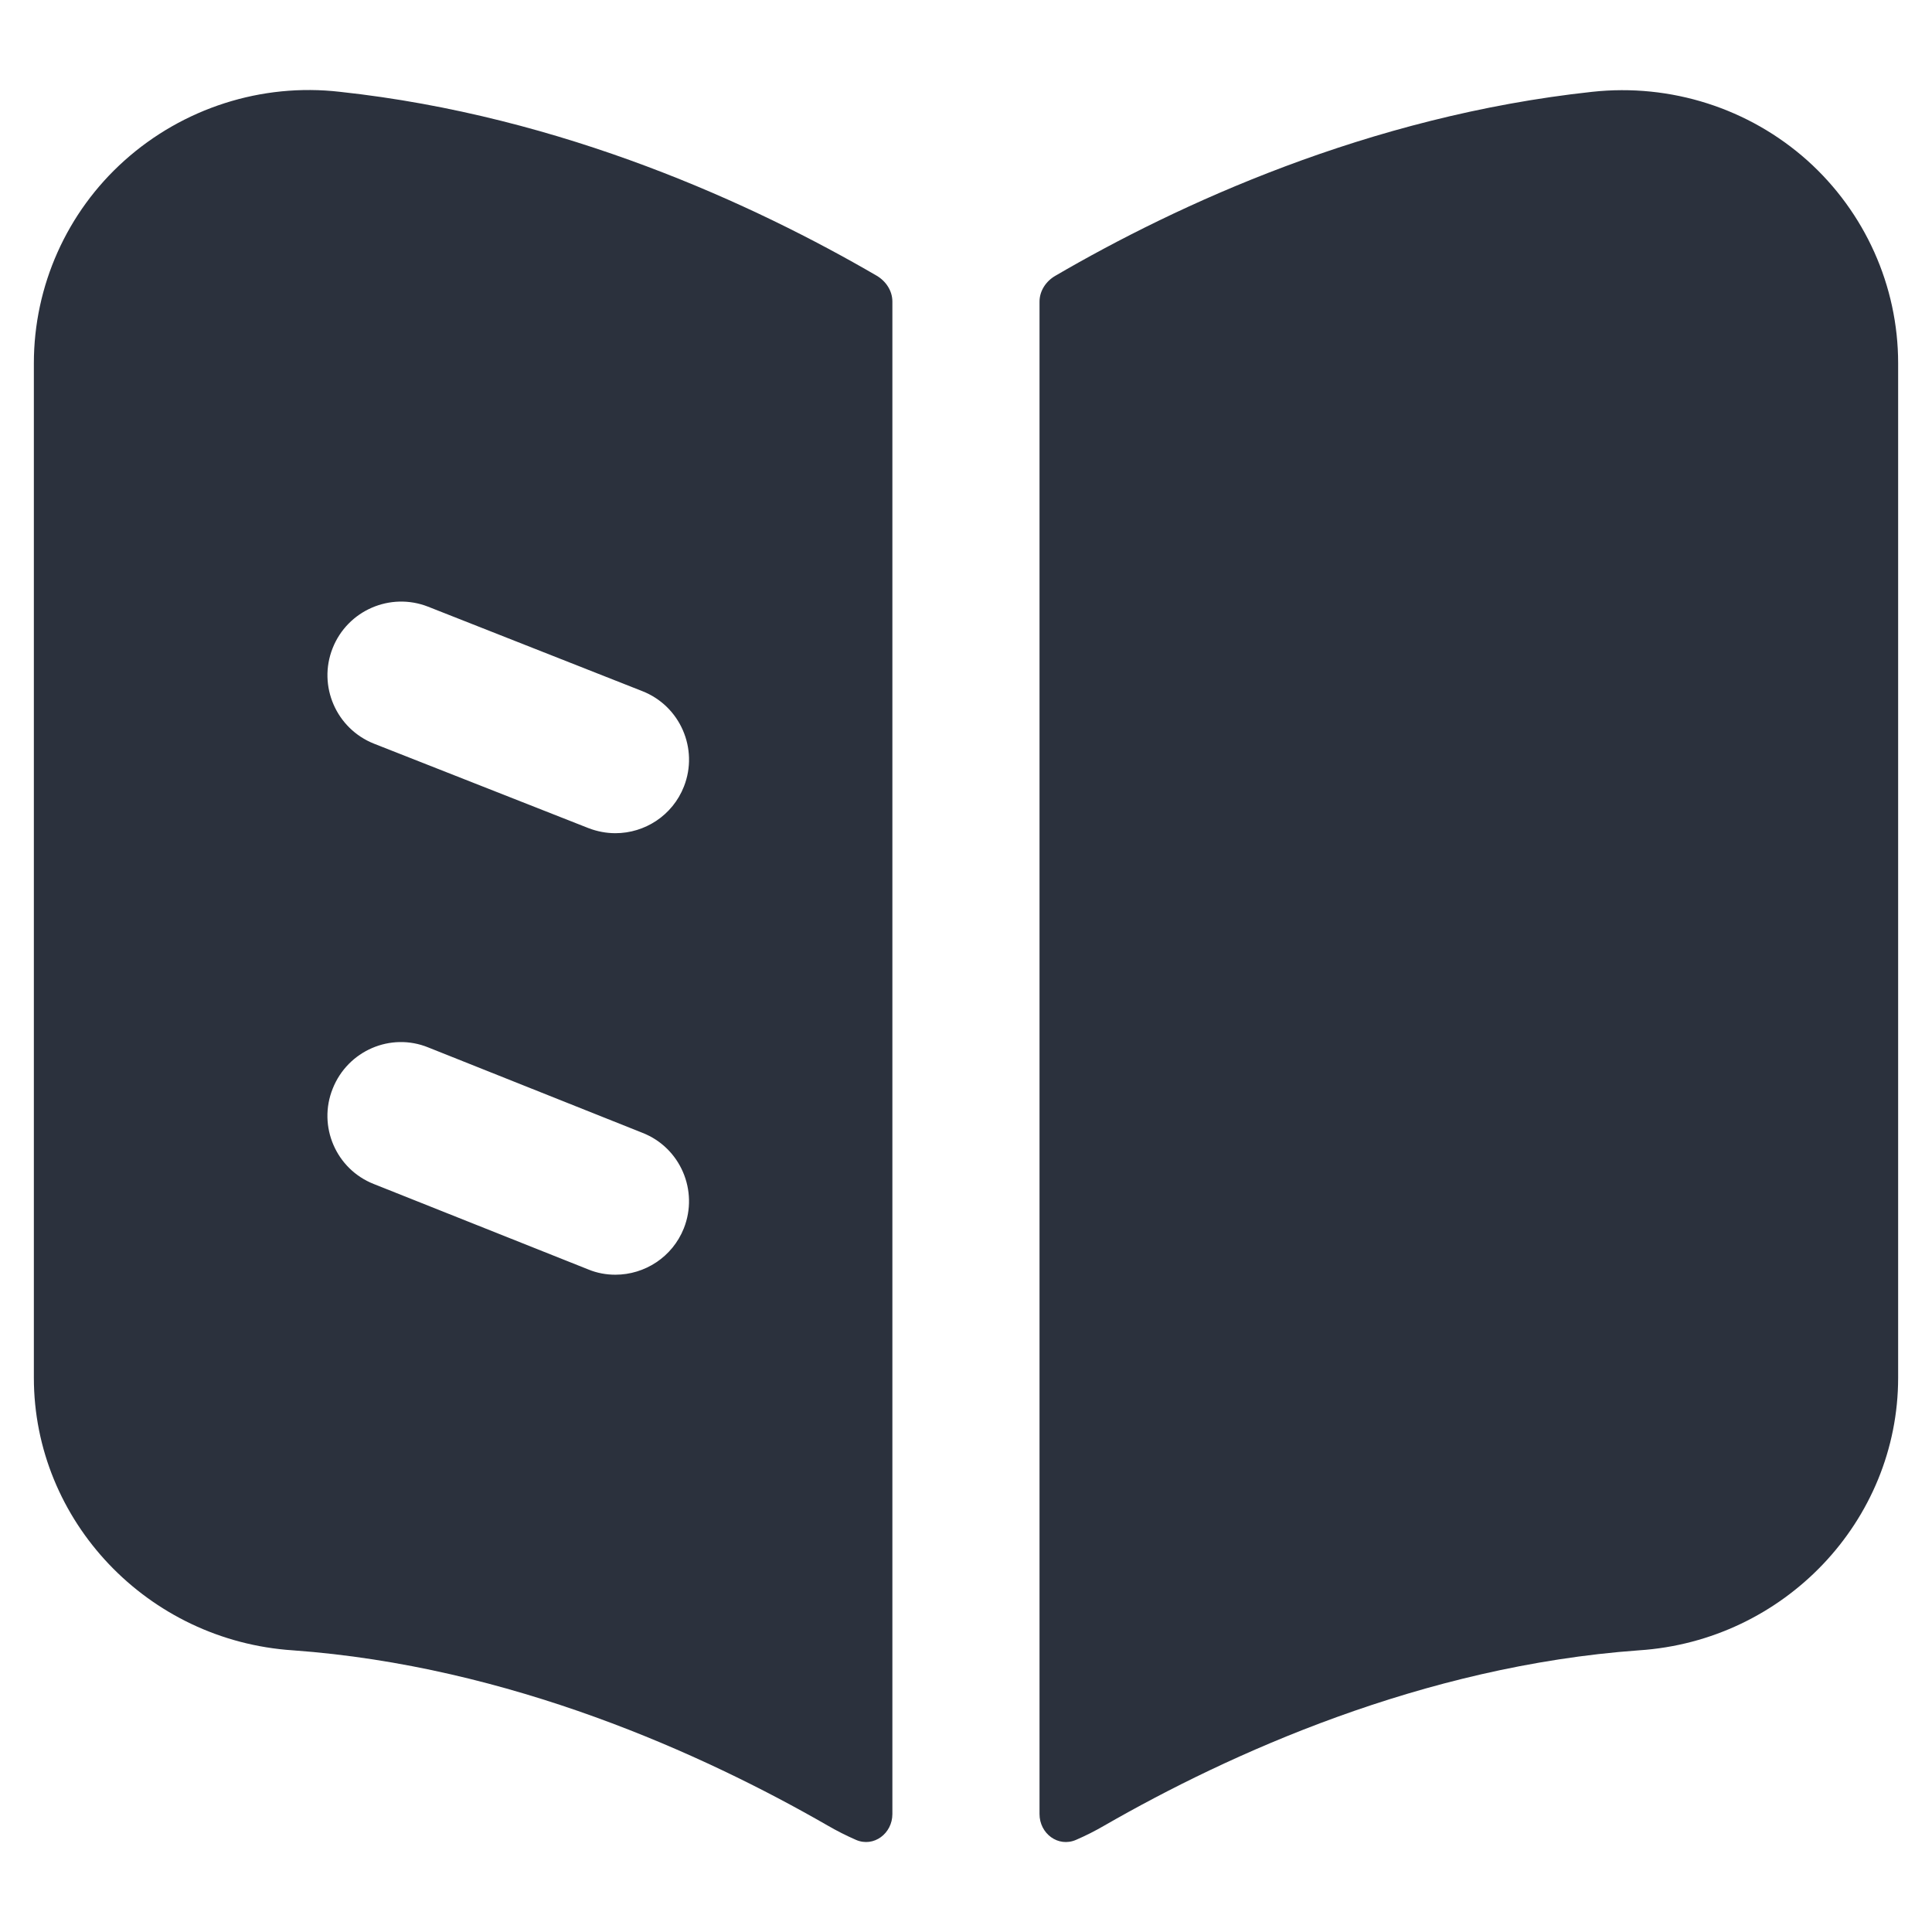 <svg width="19" height="19" viewBox="0 0 19 19" fill="none" xmlns="http://www.w3.org/2000/svg">
<path fill-rule="evenodd" clip-rule="evenodd" d="M8.418 18.094C8.593 18.17 8.776 18.031 8.776 17.84V2.966C8.776 2.86 8.713 2.765 8.621 2.711C7.428 2.017 5.545 1.141 3.343 0.903C2.572 0.814 1.799 1.064 1.224 1.579C0.657 2.086 0.333 2.812 0.333 3.572V13.549C0.333 14.958 1.452 16.136 2.881 16.23C5.015 16.384 6.918 17.251 8.136 17.951C8.227 18.004 8.322 18.052 8.418 18.094ZM5.787 8.144C5.873 8.177 5.963 8.194 6.052 8.194C6.341 8.194 6.614 8.02 6.726 7.735C6.872 7.364 6.689 6.943 6.317 6.797L4.209 5.966C3.838 5.821 3.418 6.003 3.271 6.375C3.124 6.746 3.307 7.167 3.679 7.314L5.787 8.144ZM5.785 12.484C5.872 12.52 5.962 12.536 6.052 12.536C6.34 12.536 6.612 12.363 6.725 12.08C6.872 11.709 6.691 11.287 6.319 11.141L4.212 10.301C3.842 10.15 3.42 10.333 3.272 10.706C3.123 11.076 3.305 11.498 3.676 11.644L5.785 12.484ZM10.582 18.094C10.406 18.17 10.223 18.032 10.223 17.84V2.967C10.223 2.86 10.287 2.765 10.379 2.712C11.571 2.017 13.455 1.141 15.658 0.903C16.431 0.819 17.2 1.065 17.775 1.579C18.341 2.087 18.667 2.812 18.667 3.572V13.549C18.667 14.959 17.546 16.137 16.117 16.23C13.985 16.384 12.082 17.251 10.861 17.953C10.77 18.006 10.677 18.053 10.582 18.094Z" fill="#2B313D"/>
</svg>
